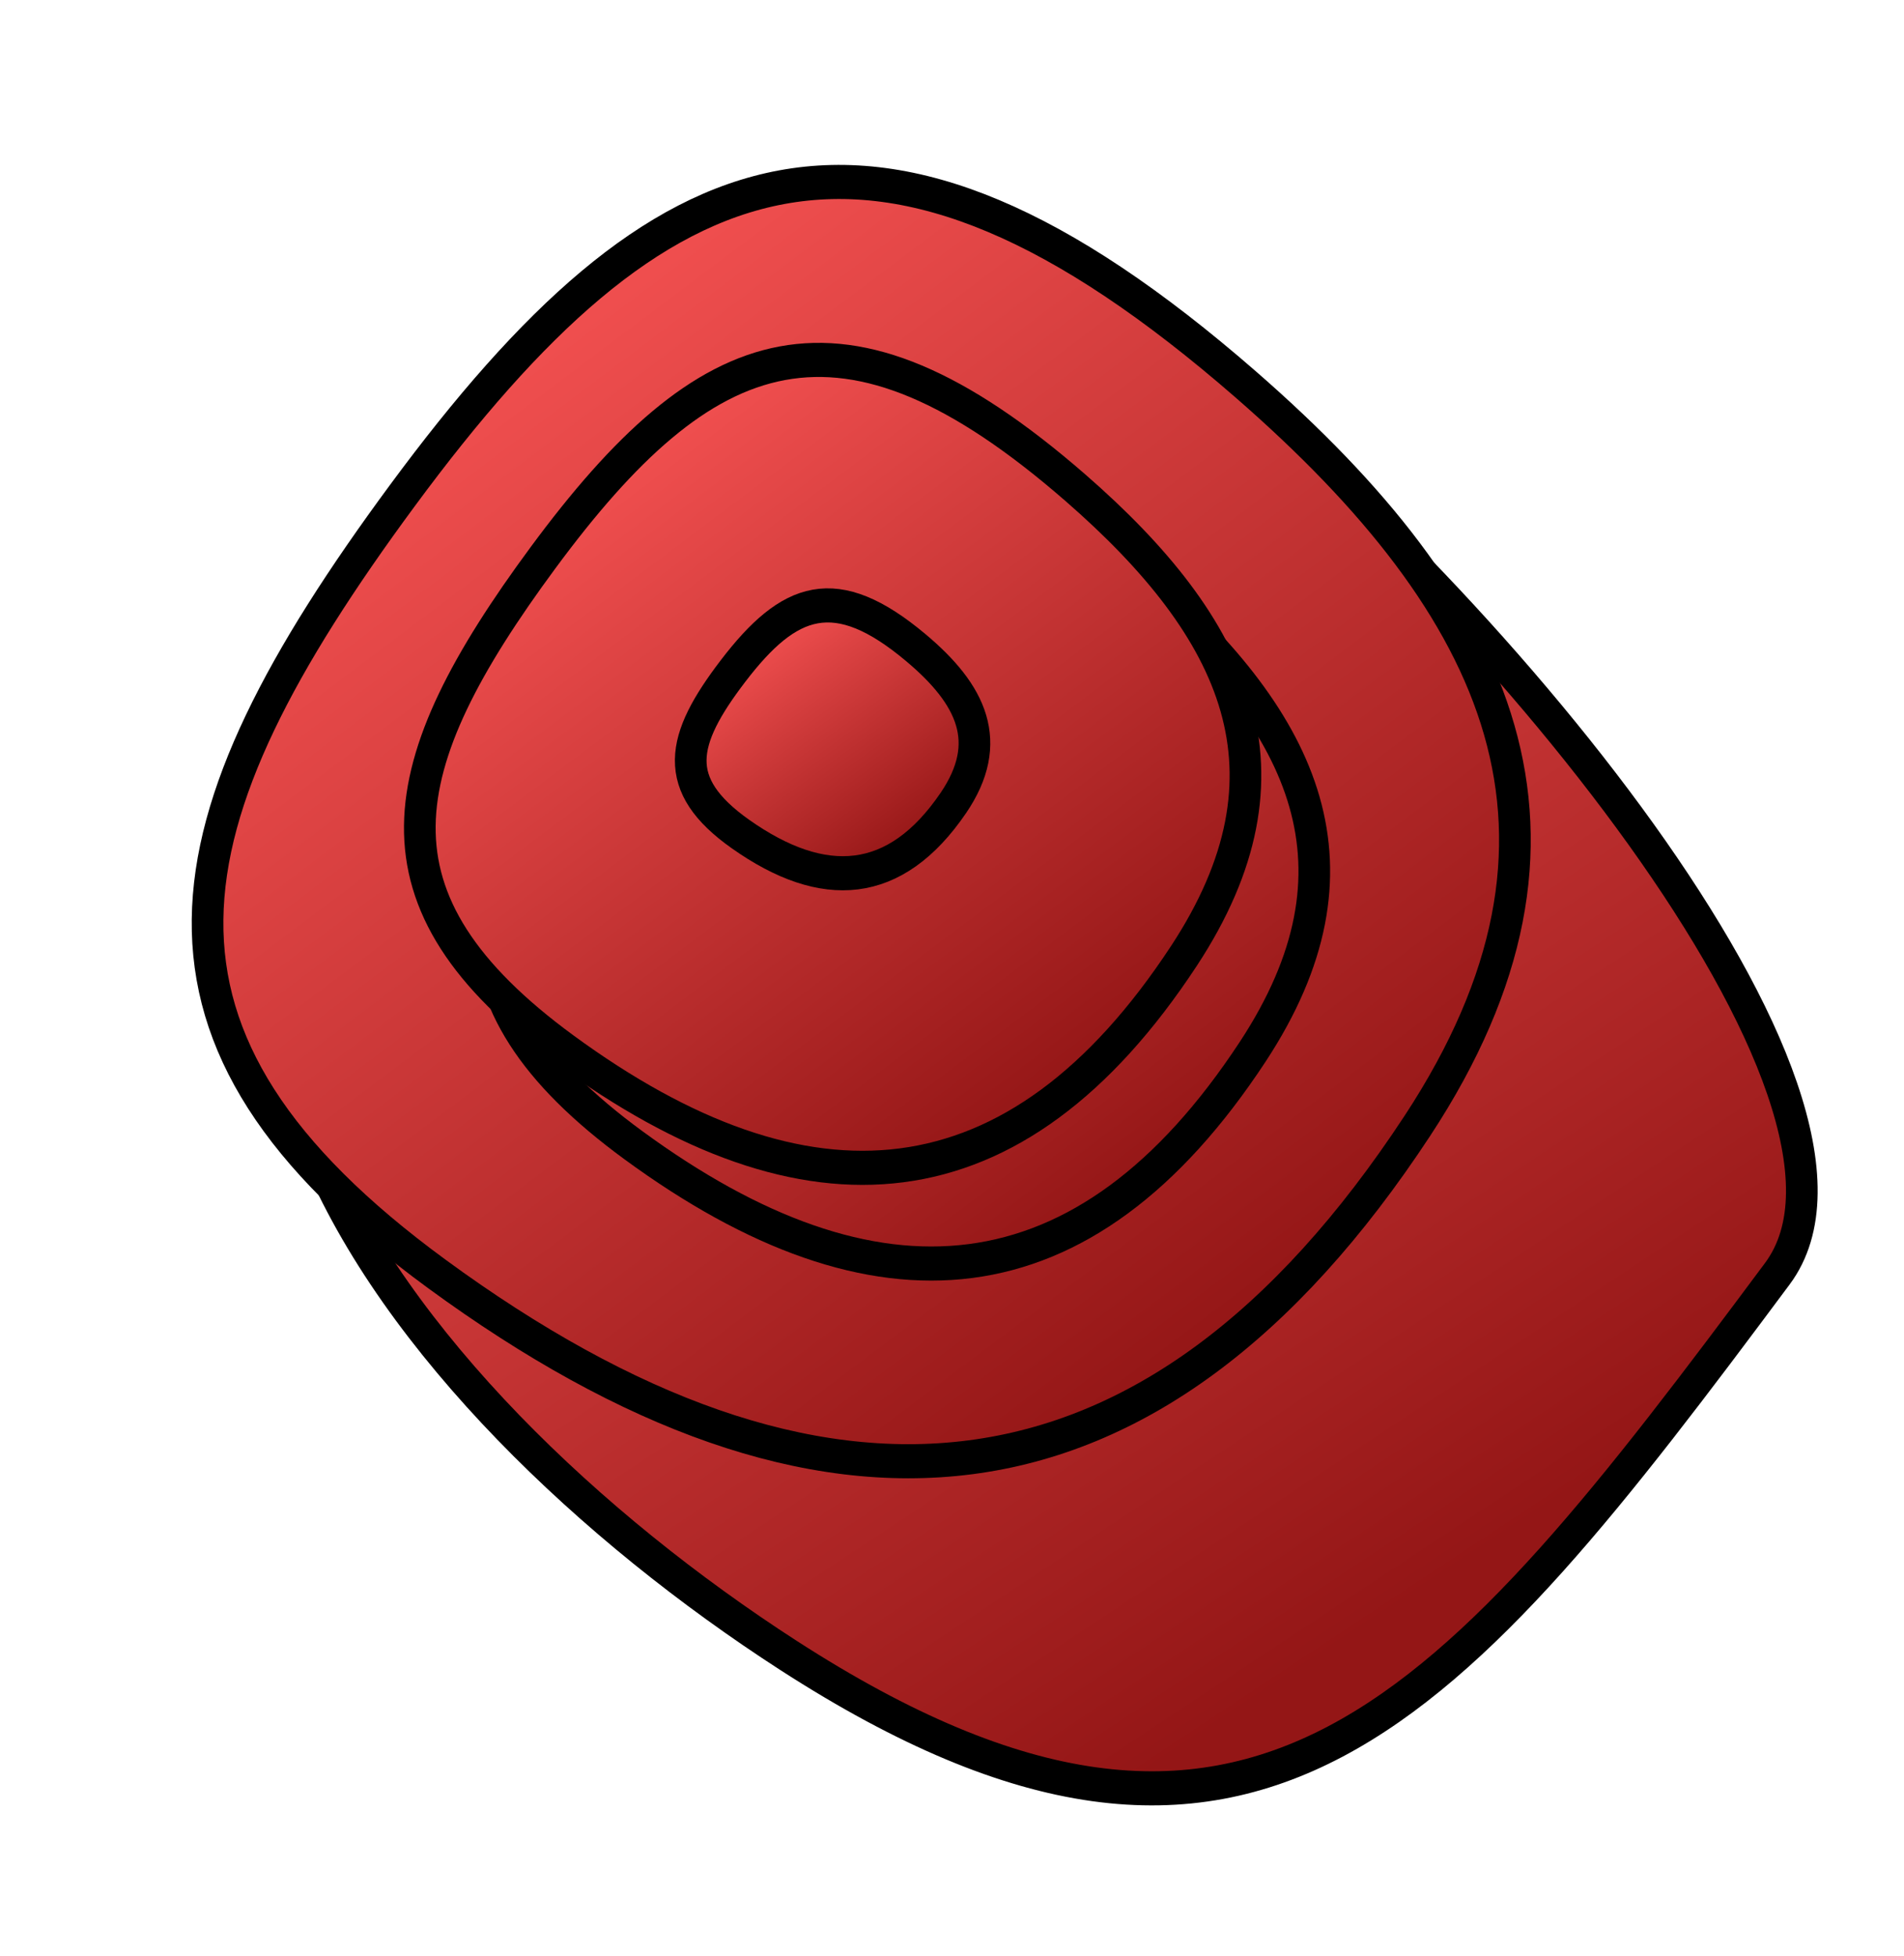 <?xml version="1.0" encoding="utf-8"?>
<svg width="57.907" height="59.485" viewBox="478.222 343.062 57.907 59.485" xmlns="http://www.w3.org/2000/svg" xmlns:bx="https://boxy-svg.com">
  <defs>
    <linearGradient id="gradient-41" gradientUnits="userSpaceOnUse" x1="236.606" y1="33.174" x2="236.606" y2="104.11" gradientTransform="matrix(1, -0.614, 0.575, 0.728, 79.993, 142.027)">
      <stop style="stop-color: rgb(239, 78, 78);" offset="0"/>
      <stop style="stop-color: rgb(148, 22, 22);" offset="1"/>
    </linearGradient>
    <linearGradient id="gradient-42" gradientUnits="userSpaceOnUse" x1="236.606" y1="33.174" x2="236.606" y2="104.11" gradientTransform="matrix(0.82, -0.572, 0.472, 0.677, 117.55, 129.242)">
      <stop style="stop-color: rgb(239, 78, 78);" offset="0"/>
      <stop style="stop-color: rgb(148, 22, 22);" offset="1"/>
    </linearGradient>
    <linearGradient id="gradient-43" gradientUnits="userSpaceOnUse" x1="236.606" y1="33.174" x2="236.606" y2="104.11" gradientTransform="matrix(0.518, -0.361, 0.298, 0.428, 203.399, 97.281)">
      <stop style="stop-color: rgb(239, 78, 78);" offset="0"/>
      <stop style="stop-color: rgb(148, 22, 22);" offset="1"/>
    </linearGradient>
    <linearGradient id="gradient-44" gradientUnits="userSpaceOnUse" x1="236.606" y1="33.174" x2="236.606" y2="104.11" gradientTransform="matrix(0.518, -0.361, 0.298, 0.428, 199.876, 92.733)">
      <stop style="stop-color: rgb(239, 78, 78);" offset="0"/>
      <stop style="stop-color: rgb(148, 22, 22);" offset="1"/>
    </linearGradient>
    <linearGradient id="gradient-45" gradientUnits="userSpaceOnUse" x1="236.606" y1="33.174" x2="236.606" y2="104.11" gradientTransform="matrix(0.178, -0.12, 0.102, 0.142, 294.136, 52.881)">
      <stop style="stop-color: rgb(239, 78, 78);" offset="0"/>
      <stop style="stop-color: rgb(148, 22, 22);" offset="1"/>
    </linearGradient>
  </defs>
  <g transform="matrix(0.594, 0, 0, 0.64, 299.513, 343.98)">
    <path d="M 328.52 26.909 C 349.647 15.343 337.702 -1.435 360.862 15.065 C 376.884 26.478 398.576 50.711 391.857 59.089 C 375.206 79.852 365.092 91.521 341.237 77.23 C 321.091 65.16 301.033 41.957 328.52 26.909 Z" style="stroke: black; fill: url(#gradient-41); stroke-width: 1.621;" bx:origin="0.5 0.5"/>
    <path d="M 321.465 22.105 C 334.697 5.456 345.621 1.465 364.625 16.821 C 377.77 27.442 383.194 38.259 373.432 52.054 C 359.763 71.373 342.801 72.401 323.227 59.1 C 306.698 47.867 309.03 37.75 321.465 22.105 Z" style="stroke: black; fill: url(#gradient-42); stroke-width: 1.621;" bx:origin="0.5 0.5"/>
    <path d="M 332.18 29.621 C 340.535 19.106 347.435 16.586 359.436 26.284 C 367.738 32.991 371.164 39.823 365 48.535 C 356.366 60.736 345.654 61.385 333.293 52.985 C 322.854 45.891 324.327 39.501 332.18 29.621 Z" style="stroke: black; fill: url(#gradient-43); stroke-width: 1.621;" bx:origin="0.5 0.5"/>
    <path d="M 328.655 25.073 C 337.012 14.558 343.91 12.038 355.913 21.736 C 364.215 28.443 367.639 35.275 361.475 43.987 C 352.842 56.188 342.129 56.837 329.768 48.437 C 319.329 41.343 320.802 34.953 328.655 25.073 Z" style="stroke: black; fill: url(#gradient-44); stroke-width: 1.621;" bx:origin="0.5 0.5"/>
    <path d="M 338.388 30.45 C 341.259 26.964 343.63 26.129 347.754 29.344 C 350.608 31.567 351.785 33.833 349.667 36.721 C 346.699 40.766 343.018 40.981 338.771 38.197 C 335.184 35.844 335.69 33.726 338.388 30.45 Z" style="stroke: black; fill: url(#gradient-45); stroke-width: 1.621;" bx:origin="0.5 0.5"/>
  </g>
</svg>